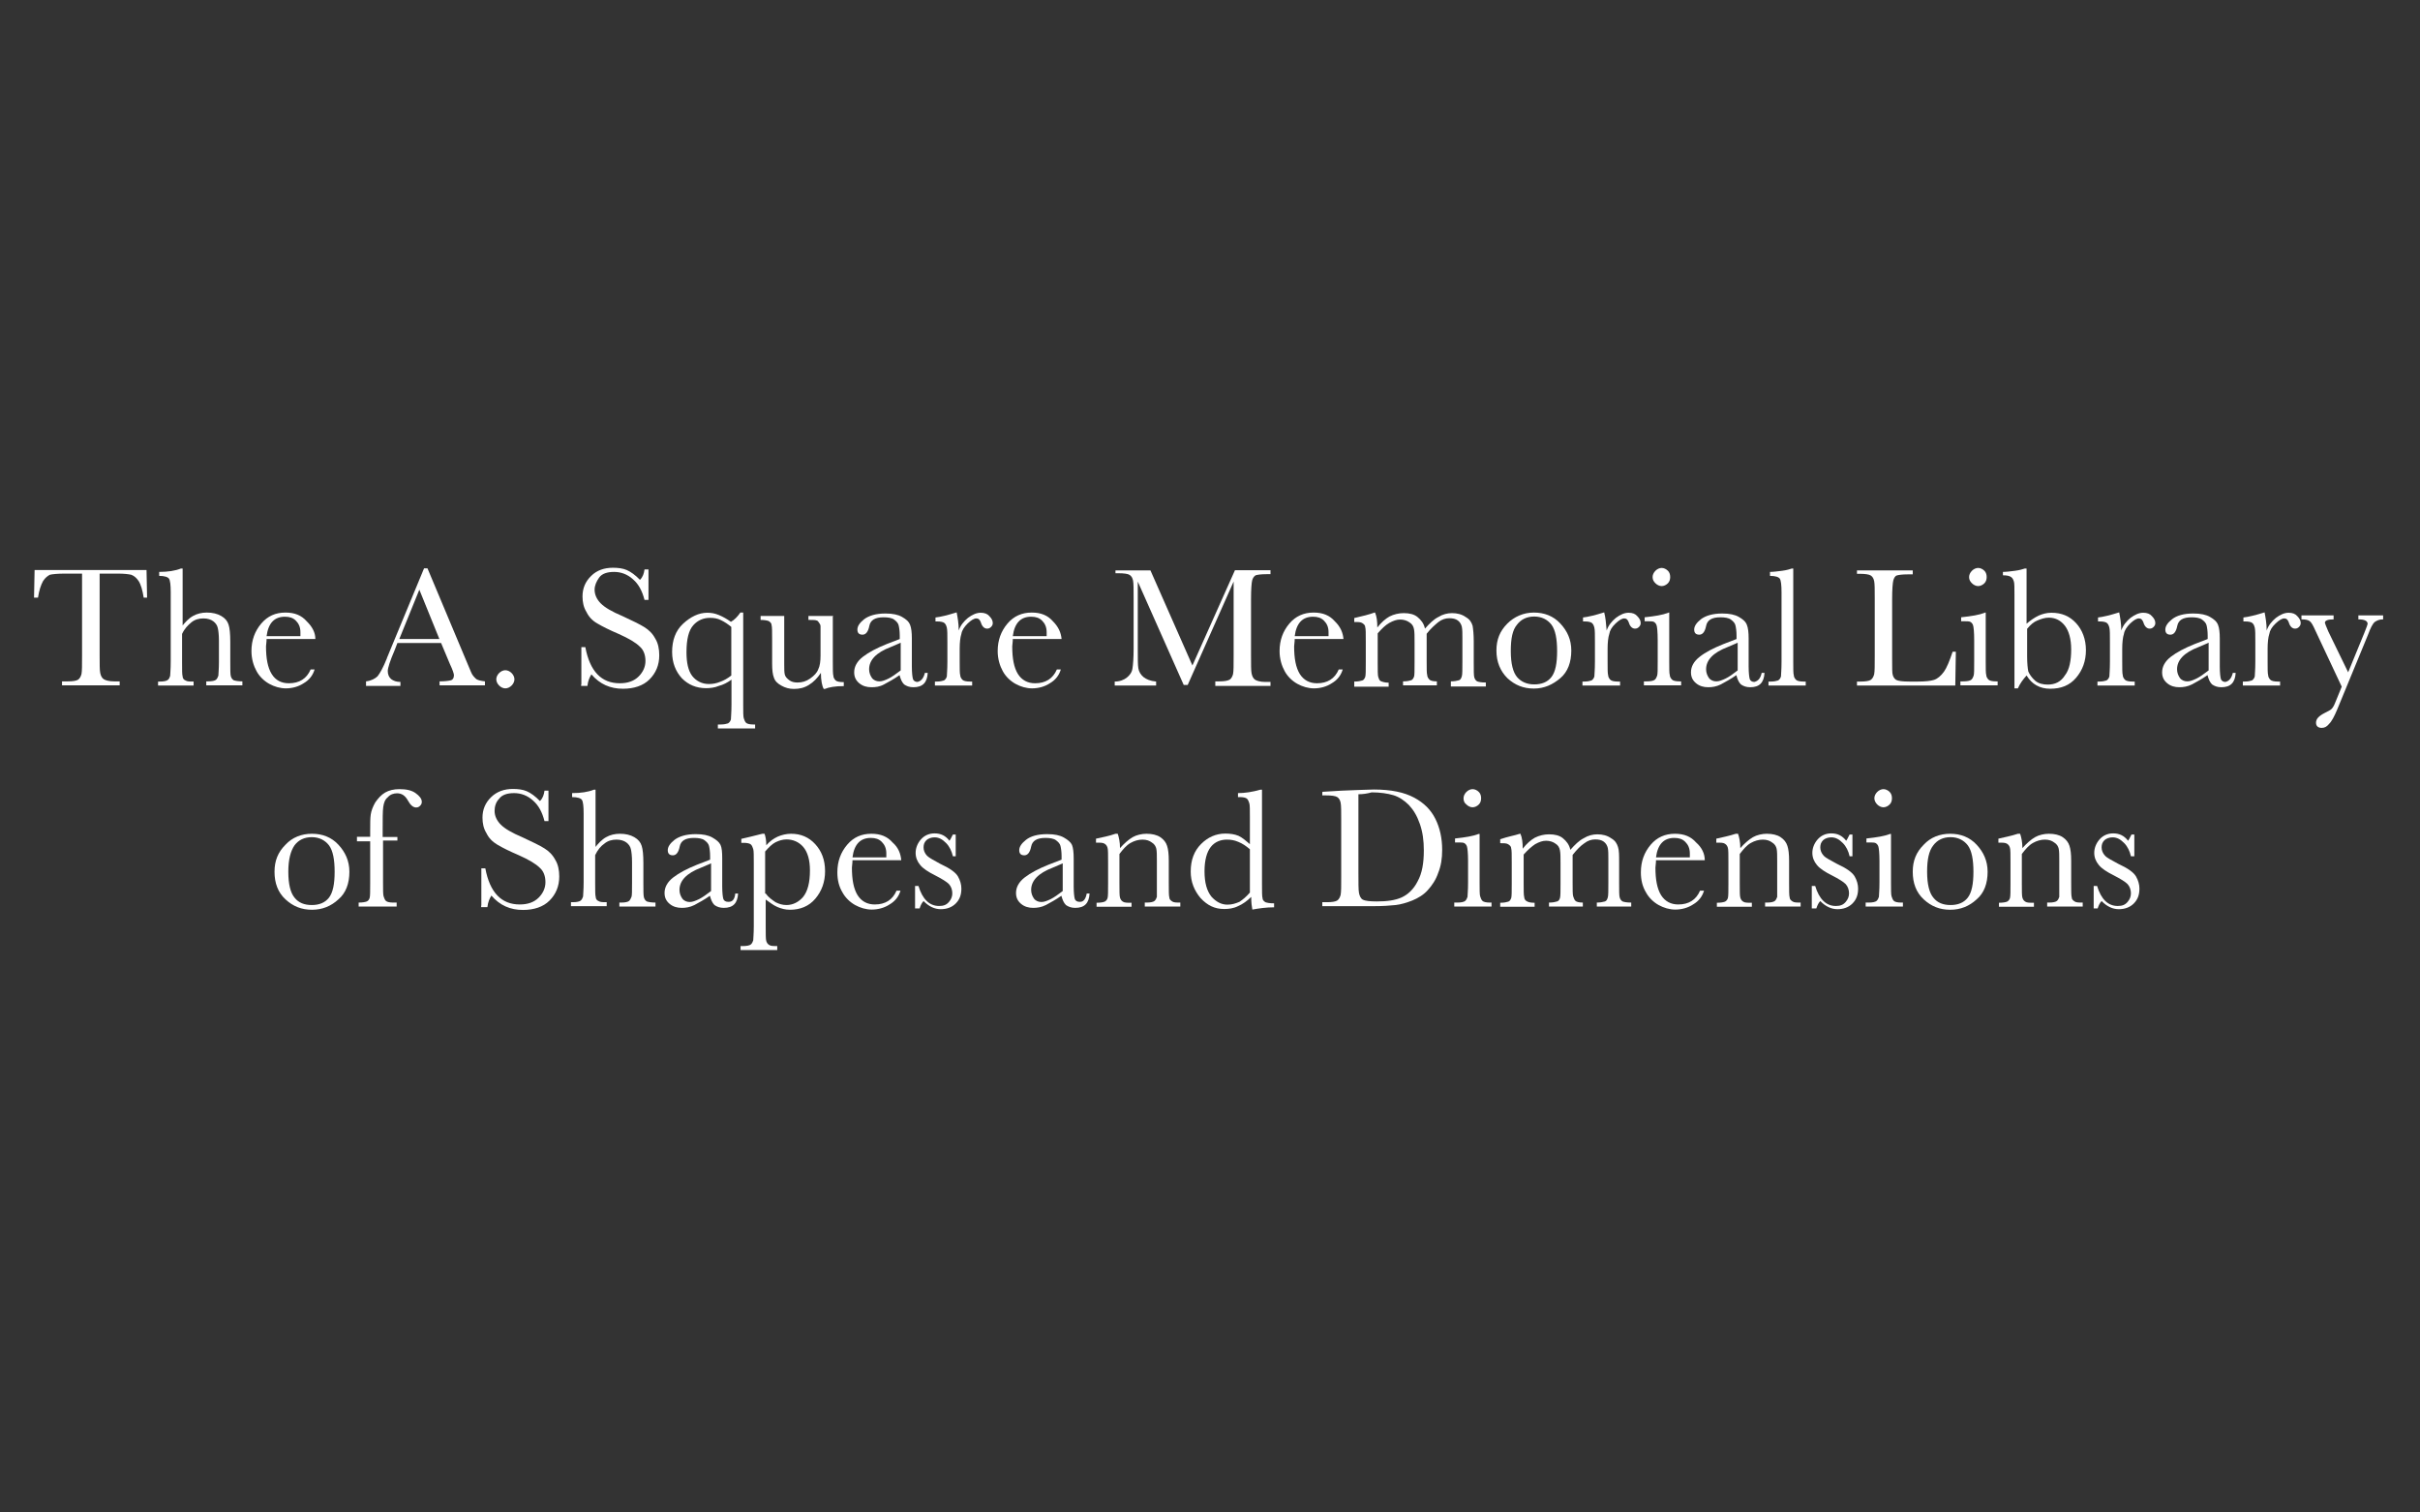 <?xml version="1.0" encoding="utf-8"?>
<!-- Generator: Adobe Illustrator 18.1.1, SVG Export Plug-In . SVG Version: 6.00 Build 0)  -->
<!DOCTYPE svg PUBLIC "-//W3C//DTD SVG 1.1//EN" "http://www.w3.org/Graphics/SVG/1.1/DTD/svg11.dtd">
<svg version="1.1" id="Layer_1" xmlns="http://www.w3.org/2000/svg" xmlns:xlink="http://www.w3.org/1999/xlink" x="0px" y="0px"
	 viewBox="0 0 1280 800" enable-background="new 0 0 1280 800" xml:space="preserve">
<rect x="0" y="0" width="1280" height="800" fill="#333333" stroke="none"/>
<g id="Epilogue" display="none">
</g>
<g id="Layer_2" display="none">
</g>
<g id="Layer_3" display="none">
</g>
<g id="Layer_4" display="none">
</g>
<g id="Layer_5" display="none">
</g>
<g id="Layer_6" display="none">
</g>
<g id="Layer_7" display="none">
	<g display="inline">
		<path fill="#666666" d="M593.4,814.1L546,793.4l278-631.3l-17.3,4.9l-14-49.8l24.9-7c11.8-3.3,22.8-6.7,33.7-9.7l93.6-212.7
			l12.8-3c86-19.7,164.1,7.6,178,62c10.6,41.3-9.7,119.4-246.4,196L593.4,814.1z M981.3-67.3L917.2,78.3
			c145.8-54.1,172-102.4,168-118.5c-2.4-9.4-14.9-18.5-33.1-24C1032.1-70.6,1006.6-71.5,981.3-67.3z"/>
	</g>
	<g display="inline">
		<path fill="#666666" d="M404.4,497.8c-20.4,0-40.1-2.7-58-9.7c-35.2-13.1-59.5-39.2-72.9-77.2c-10.3-29.8-7.6-58.9,7.9-87.2
			c17.9-32.8,53.8-63.8,106.6-91.8c-3.9-1.8-7.6-3.6-10.6-5.8c-30.4-20.4-39.2-55.3-24.9-95.7c13.7-38.3,48.3-81.7,92.7-116.4
			c47.7-37.1,97.2-56.5,135.8-52.6c15.8,1.5,38.9,7.6,56.8,28.9c6.1-14.6,13.1-30.4,19.4-45.6l10-23.7l47.7,20.1l-10,23.7
			c0,0.3-10.6,25.5-21.3,50.4c-6.4,14.6-11.2,26.4-15.2,34.6c-2.4,5.2-4.3,9.1-5.5,12.2c-10,20.4-24.6,19.7-32.2,17.6
			c-10.6-3-18.2-11.8-19.1-22.8c-6.7-41.3-27.3-43.1-35.2-44.1c-52.6-4.9-152.5,72-175,134.9c-9.4,25.8,0.6,32.8,4.9,35.5
			c13.1,8.8,57.7,8.2,115.5-5.5c29.2-9.1,49.5-14,50.7-14.3l14,49.5c-1.2,0.3-20.7,6.7-48,13.4c-72.6,22.8-181.4,66.8-211.8,122.1
			c-8.5,15.2-9.7,29.8-4.3,45.6c7.9,23.1,21.9,38,42.2,45.9c63.5,24,174.7-25.5,212.1-46.5l22.5-12.8l25.2,45l-22.5,12.8
			C596.7,441.3,495.2,497.8,404.4,497.8z"/>
	</g>
</g>
<g id="Layer_8" display="none">
</g>
<g id="Layer_9">
	<g>
		<path fill="#FFFFFF" d="M20.1,316.1h-2.1l0.3-14.6h59.2l0.3,14.6H76c-0.6-3.9-1.5-7-2.7-8.8c-1.2-1.8-2.4-2.7-3.9-3.3
			c-1.5-0.3-3.6-0.6-7-0.6h-9.7v43.1c0,4.9,0,7.9,0.3,9.4c0.3,1.5,0.9,2.7,1.8,3.3c0.9,0.6,2.7,1.2,5.5,1.2h3v2.1H32.8v-2.1h3
			c2.7,0,4.6-0.3,5.5-0.9s1.5-1.8,1.8-3c0.3-1.5,0.3-4.6,0.3-9.7v-43.4h-9.1c-3.9,0-6.7,0.3-7.9,0.6c-1.2,0.6-2.4,1.5-3.6,3.3
			C21.6,309.5,20.7,312.2,20.1,316.1z"/>
		<path fill="#FFFFFF" d="M96,331.6c1.8-2.4,3.9-4.6,6.1-5.8c2.1-1.2,4.6-1.8,7.3-1.8c3,0,5.5,0.6,7.6,1.8c2.1,1.2,3.3,2.7,3.9,4.6
			c0.6,1.8,0.9,4.9,0.9,9.1v10.3c0,4.3,0,7,0.3,7.9s0.6,1.5,1.5,2.1c0.9,0.3,2.4,0.6,4.6,0.6v2.1h-19.1v-2.1h0.9
			c2.1,0,3.6-0.3,4.3-0.9s0.9-1.5,1.2-2.1c0-0.9,0.3-3.3,0.3-7.3v-11.2c0-3-0.3-5.5-0.6-6.7c-0.3-1.5-1.2-2.7-2.4-3.6
			c-1.2-0.9-3-1.5-5.2-1.5c-2.4,0-4.6,0.6-6.4,2.1s-3.6,3.3-4.9,6.1v14.9c0,4.3,0,6.7,0.3,7.6c0,0.9,0.6,1.8,1.5,2.1
			c0.9,0.6,2.1,0.6,4.3,0.6v2.1H83.6v-2.1h0.9c2.1,0,3.6-0.3,4.3-0.9s0.9-1.2,1.2-2.1c0-0.9,0.3-3.3,0.3-7.6v-36.8
			c0-3.6-0.3-6.1-0.9-7s-2.4-1.5-5.2-1.5v-2.1c4.6,0,8.5-0.6,11.5-1.8h0.9v31H96z"/>
		<path fill="#FFFFFF" d="M166.8,338H141c0,1.8-0.3,3-0.3,3.9c0,6.4,0.9,11.2,3,14.6s5.2,4.9,9.1,4.9c5.5,0,9.4-2.4,11.5-7.3h2.1
			c-0.9,3-2.7,5.5-5.8,7.3c-2.7,1.8-6.1,2.7-9.4,2.7c-3,0-6.1-0.9-8.8-2.4c-2.7-1.5-5.2-3.9-6.7-6.7c-1.5-2.7-2.7-6.4-2.7-10.6
			c0-5.8,1.8-10.6,5.2-14.6s7.6-5.8,12.8-5.8c4.9,0,8.5,1.5,11.2,4.6C165.3,331.6,166.8,334.7,166.8,338z M158.9,336.2
			c0-0.6,0-1.2,0-1.8c0-2.7-0.9-4.6-2.4-6.1s-3.3-2.1-5.8-2.1c-5.5,0-8.8,3.3-9.7,10.3h17.9V336.2z"/>
		<path fill="#FFFFFF" d="M233.3,340.1h-23.1l-1.5,3.9c-2.4,5.5-3.6,9.4-3.6,10.9c0,1.8,0.6,3.3,1.8,4.3c1.2,0.9,2.7,1.5,4.9,1.5
			v2.1h-18.2v-2.4c2.7-0.3,4.9-1.5,6.1-2.7c1.2-1.5,3-4.6,4.9-9.4c0-0.3,0.9-2.1,2.1-5.2l17.6-42.5h1.8l20.4,48.6l2.7,6.4
			c0.6,1.5,1.5,2.4,2.4,3.3s2.7,1.2,4.9,1.5v2.1h-24v-2.1c3,0,4.9-0.3,6.1-0.6c0.9-0.3,1.5-1.2,1.5-2.7c0-0.6-0.6-2.7-2.1-5.8
			L233.3,340.1z M232.4,338l-10.6-26.1L211.2,338H232.4z"/>
		<path fill="#FFFFFF" d="M262.5,359.3c0-1.2,0.6-2.4,1.5-3.3c0.9-0.9,2.1-1.5,3.3-1.5c1.2,0,2.4,0.6,3.3,1.5
			c0.9,0.9,1.5,2.1,1.5,3.3c0,1.2-0.6,2.4-1.5,3.3c-0.9,0.9-2.1,1.5-3.3,1.5c-1.2,0-2.4-0.6-3.3-1.5
			C263.1,361.7,262.5,360.5,262.5,359.3z"/>
		<path fill="#FFFFFF" d="M307.5,362v-19.7h2.1c2.4,12.8,8.5,19.1,18.2,19.1c4.3,0,7.6-1.2,10-3.6s3.6-5.2,3.6-8.2s-0.9-5.8-3-7.6
			c-2.1-2.1-5.8-4.3-11.2-6.7c-4.9-2.1-8.5-3.9-11.2-5.5c-2.7-1.5-4.6-3.6-5.8-6.1c-1.5-2.4-2.1-5.2-2.1-8.2c0-4.3,1.5-7.9,4.6-10.9
			c3-3,7-4.3,11.5-4.3c2.7,0,5.2,0.3,7.3,1.2s4.6,2.7,7,5.2c1.5-1.5,2.1-3.3,2.4-5.5h2.1v16.1h-2.1c-1.2-4.6-3-8.2-6.1-10.9
			c-3-2.7-6.4-3.9-10-3.9c-3.6,0-6.4,0.9-7.9,3c-1.5,2.1-2.4,4.3-2.4,6.4c0,2.7,1.2,5.2,3.3,7.3c2.1,2.1,5.8,4.3,11.5,6.7
			c5.2,2.4,9.1,4.3,11.5,5.8c2.4,1.5,4.3,3.3,5.8,6.1c1.5,2.4,2.1,5.5,2.1,8.8c0,5.2-1.8,9.4-5.2,12.8c-3.3,3.3-8.2,4.9-14,4.9
			c-6.7,0-12.2-2.4-16.7-7.6c-0.9,1.5-1.8,3.3-2.1,6.1h-3.3V362z"/>
		<path fill="#FFFFFF" d="M391.6,324h1.5v48.6c0,3.9,0,6.4,0.3,7.3c0.3,0.9,0.6,1.8,1.2,2.4c0.6,0.6,2.1,0.9,3.9,0.9h0.9v2.1h-19.7
			v-2.1h1.5c1.8,0,3-0.3,3.9-0.6c0.9-0.6,1.2-1.2,1.5-2.1c0-0.9,0.3-3.6,0.3-7.9v-13.1c-2.1,1.5-4.3,2.7-6.7,3.3
			c-2.1,0.9-4.6,1.2-6.7,1.2c-5.2,0-9.4-1.8-12.8-5.2c-3.3-3.6-5.2-8.2-5.2-14c0-6.1,1.8-11.2,5.8-14.9c3.9-3.6,8.2-5.8,12.8-5.8
			c2.1,0,3.9,0.3,6.1,1.2s4.3,2.1,6.4,3.6C388.3,328,390.1,326.2,391.6,324z M386.8,331.6c-1.8-1.5-3.6-2.7-5.5-3.6
			c-1.8-0.9-3.6-1.2-5.8-1.2c-3.3,0-6.4,1.2-8.8,3.9c-2.4,2.7-3.6,7.3-3.6,14.3c0,5.5,0.9,9.7,3,12.5c2.1,2.7,5.2,4.3,8.8,4.3
			c2.1,0,3.9-0.3,6.1-1.2c1.8-0.6,3.9-1.8,5.8-3.3V331.6z"/>
		<path fill="#FFFFFF" d="M440.5,325.6v24.3c0,3.9,0,6.7,0.3,7.6c0,0.9,0.6,1.8,1.2,2.4c0.6,0.6,2.1,0.9,4.3,0.9v2.1
			c-4.6,0-7.9,0.6-10,1.5h-0.6c-0.9-1.5-1.5-4.6-1.5-8.5c-1.8,2.7-3.9,4.9-6.4,6.4c-2.4,1.5-4.9,2.1-7.9,2.1c-2.4,0-4.6-0.6-6.7-1.8
			c-2.1-1.2-3.3-2.4-3.9-4.3c-0.6-1.5-0.9-3.9-0.9-7.3v-12.5c0-4.3,0-7-0.3-7.9c0-0.9-0.6-1.5-1.5-2.1c-0.9-0.3-2.1-0.6-4.3-0.6
			v-2.1h12.5v25.5c0,2.4,0,4.3,0.3,5.5c0.3,1.2,1.2,2.1,2.4,3c1.2,0.9,2.7,1.2,4.3,1.2c2.4,0,4.6-0.6,6.7-2.1c2.1-1.5,3.6-3,4.3-4.9
			c0.9-1.8,1.2-4.3,1.2-7.3v-8.2c0-3.9,0-6.4,0-7.3s-0.6-1.5-1.2-2.4s-2.1-0.9-4.3-0.9h-0.9v-2.1h13.1V325.6z"/>
		<path fill="#FFFFFF" d="M489.2,355.9h1.5c-0.3,5.2-2.7,7.6-7.6,7.6c-2.1,0-3.6-0.6-4.9-1.5c-1.2-1.2-1.8-2.7-2.4-4.9
			c-3,2.1-5.8,3.6-8.2,4.9s-4.6,1.5-6.7,1.5c-2.4,0-4.6-0.6-6.4-2.1c-1.8-1.5-2.7-3.3-2.7-5.8c0-3,1.5-5.8,4.6-8.2s7.3-4.6,12.5-6.7
			l7-2.7v-1.8c0-2.4-0.3-4.3-0.6-5.5c-0.3-1.2-1.2-2.1-2.4-3c-1.2-0.9-3.3-1.2-5.5-1.2c-4.6,0-7,1.5-7.6,4.6c-0.6,3-1.8,4.6-3.6,4.6
			c-1.8,0-2.7-0.9-2.7-2.7s1.2-3.6,3.6-5.5c2.4-1.8,6.1-3,11.2-3c3.9,0,6.7,0.6,8.8,1.8c2.1,1.2,3.6,2.4,4.3,4.3
			c0.6,1.5,0.9,3.9,0.9,7v14.9c0,3.3,0.3,5.8,0.6,6.7c0.3,0.9,1.2,1.5,2.4,1.5C487.3,360.2,488.5,358.7,489.2,355.9z M476.1,340.1
			l-4.9,2.1c-7.9,3-11.5,7-11.5,11.8c0,1.8,0.6,3.3,1.5,4.6c0.9,1.2,2.4,1.8,3.9,1.8c1.5,0,3-0.6,4.9-1.5c1.8-0.9,3.9-2.4,6.4-4.3
			v-14.6H476.1z"/>
		<path fill="#FFFFFF" d="M507.1,333.5c0.9-2.7,2.7-4.9,4.9-6.7c2.4-1.8,4.6-2.7,6.7-2.7c2.1,0,3.6,0.6,4.6,1.8
			c1.2,1.2,1.8,2.4,1.8,3.6c0,0.9-0.3,1.5-0.9,2.1c-0.6,0.6-1.2,0.9-2.1,0.9c-1.5,0-2.7-1.2-3.3-3.3c-0.6-1.5-1.2-2.1-2.4-2.1
			c-1.2,0-2.7,0.9-4.6,2.7c-1.8,1.8-3,3.6-3.3,5.5c-0.6,1.8-0.9,4.6-0.9,7.9v6.7c0,3.9,0,6.4,0.3,7.3c0,0.9,0.6,1.8,1.2,2.4
			s2.1,0.9,3.9,0.9h1.2v2.1h-19.7v-2.1h0.9c1.8,0,3-0.3,3.9-0.6c0.9-0.6,1.2-1.2,1.5-2.1c0-0.9,0.3-3.3,0.3-7.9v-10.3
			c0-3.9,0-6.4-0.3-7.6c-0.3-1.2-0.6-1.8-1.2-2.4s-2.1-0.9-3.9-0.9h-0.9v-2.1c2.7-0.3,6.4-1.2,11.2-2.7
			C506.5,326.5,507.1,329.8,507.1,333.5z"/>
		<path fill="#FFFFFF" d="M561.5,338h-25.8c0,1.8-0.3,3-0.3,3.9c0,6.4,0.9,11.2,3,14.6c2.1,3.3,5.2,4.9,9.1,4.9
			c5.5,0,9.4-2.4,11.5-7.3h2.1c-0.9,3-2.7,5.5-5.8,7.3c-2.7,1.8-6.1,2.7-9.4,2.7c-3,0-6.1-0.9-8.8-2.4c-2.7-1.5-5.2-3.9-6.7-6.7
			c-1.5-2.7-2.7-6.4-2.7-10.6c0-5.8,1.8-10.6,5.2-14.6c3.3-3.9,7.6-5.8,12.8-5.8c4.9,0,8.5,1.5,11.2,4.6
			C559.9,331.6,561.2,334.7,561.5,338z M553.6,336.2c0-0.6,0-1.2,0-1.8c0-2.7-0.9-4.6-2.4-6.1s-3.3-2.1-5.8-2.1
			c-5.5,0-8.8,3.3-9.7,10.3h17.9V336.2z"/>
		<path fill="#FFFFFF" d="M630.7,352l22.5-50.4h18.8v2.1h-2.1c-3,0-4.9,0.3-5.8,0.6c-0.9,0.6-1.5,1.5-1.8,2.7
			c-0.3,1.2-0.6,4.6-0.6,9.7v30.1c0,4.9,0,7.9,0.3,9.4s0.9,2.7,1.8,3.3c0.9,0.6,2.7,1.2,5.5,1.2h2.7v2.1h-29.2v-2.4h2.1
			c2.7,0,4.3-0.3,5.5-0.9c0.9-0.6,1.5-1.8,1.8-3c0.3-1.5,0.3-4.6,0.3-9.7v-39.2l-24.3,54.7h-2.1l-24.3-54.7v35.9c0,4.9,0,8.2,0.3,10
			c0.3,1.8,1.2,3.3,2.7,4.6c1.5,1.2,3.6,2.1,6.7,2.4v2.1h-21.9v-2.1c2.7,0,4.9-0.9,6.4-2.1c1.5-1.2,2.7-2.7,3-4.9
			c0.3-1.8,0.6-5.5,0.6-10.3v-26.7c0-4.9,0-7.9-0.3-9.4c-0.3-1.5-0.9-2.4-1.8-3c-0.9-0.6-3-0.9-6.1-0.9H590v-1.5h18.5L630.7,352z"/>
		<path fill="#FFFFFF" d="M710.6,338h-25.8c0,1.8-0.3,3-0.3,3.9c0,6.4,0.9,11.2,3,14.6c2.1,3.3,5.2,4.9,9.1,4.9
			c5.5,0,9.4-2.4,11.5-7.3h2.1c-0.9,3-2.7,5.5-5.8,7.3c-2.7,1.8-6.1,2.7-9.4,2.7c-3,0-6.1-0.9-8.8-2.4c-2.7-1.5-5.2-3.9-6.7-6.7
			c-1.5-2.7-2.7-6.4-2.7-10.6c0-5.8,1.8-10.6,5.2-14.6c3.3-3.9,7.6-5.8,12.8-5.8c4.9,0,8.5,1.5,11.2,4.6
			C709.1,331.6,710.3,334.7,710.6,338z M702.7,336.2c0-0.6,0-1.2,0-1.8c0-2.7-0.9-4.6-2.4-6.1s-3.3-2.1-5.8-2.1
			c-5.5,0-8.8,3.3-9.7,10.3h17.9V336.2z"/>
		<path fill="#FFFFFF" d="M727,324h0.3c0.9,2.1,1.2,4.6,1.2,7.9c2.1-2.7,4.3-4.6,6.4-5.8c2.4-1.2,4.9-1.8,7.6-1.8
			c3,0,5.5,0.6,7.3,2.1c1.8,1.5,3.3,3.3,3.9,6.1c2.4-2.7,4.6-4.9,7-6.1c2.4-1.5,4.9-2.1,7.3-2.1c2.7,0,5.2,0.6,7.3,2.1
			c2.1,1.2,3,2.7,3.6,4.6c0.3,1.8,0.6,4.6,0.6,8.2v11.2c0,4.3,0,7,0.3,7.9c0.3,0.9,0.6,1.5,1.5,2.1c0.9,0.3,2.1,0.6,4.6,0.6v2.1
			h-18.5v-2.7c1.8,0,3.3-0.3,4.3-0.6c0.9-0.3,1.2-1.2,1.5-2.1s0.3-3.6,0.3-7.9v-12.5c0-2.4,0-4.3-0.3-5.8c-0.3-1.2-0.9-2.4-2.1-3.3
			c-1.2-0.9-2.7-1.2-4.6-1.2s-3.9,0.6-5.8,2.1c-1.8,1.5-3.9,3.3-6.1,6.1v14.6c0,3.9,0,6.4,0.3,7.3c0,0.9,0.6,1.8,1.2,2.4
			c0.6,0.6,2.1,0.9,3.9,0.9v2.1h-17.9v-2.1c2.1,0,3.3-0.3,4.3-0.6c0.9-0.3,1.2-1.2,1.5-1.8c0.3-0.6,0.3-3.6,0.3-7.9v-10.3
			c0-3.3,0-5.5-0.3-7s-0.9-2.7-2.4-3.6c-1.2-0.9-3-1.5-4.9-1.5s-3.6,0.6-5.8,1.8c-2.1,1.2-3.9,3-6.1,5.5v15.5c0,3.9,0,6.7,0.3,7.6
			s0.6,1.8,1.2,2.1c0.6,0.3,2.1,0.9,4.3,0.9v2.1h-18.2v-2.7c2.1,0,3.3-0.3,4.3-0.6c0.9-0.3,1.2-1.2,1.5-1.8c0.3-0.9,0.3-3.6,0.3-7.9
			v-10.9c0-4.3,0-6.7-0.3-7.6c0-0.9-0.6-1.5-1.5-2.1c-0.9-0.6-2.1-0.6-4.3-0.6v-2.1C720.7,325.9,724.3,325,727,324z"/>
		<path fill="#FFFFFF" d="M791.5,344.1c0-5.8,1.8-10.3,5.8-14.3c3.6-3.6,8.5-5.8,14-5.8c5.5,0,10.3,1.8,14,5.8s5.8,8.5,5.8,14.3
			c0,6.1-1.8,11.2-5.8,14.6s-8.5,5.5-14,5.5c-5.5,0-10-1.8-14-5.5C793.6,355,791.5,350.2,791.5,344.1z M799.1,344.4
			c0,6.7,1.2,11.2,3.3,13.7s5.2,3.9,9.1,3.9s7-1.2,9.1-3.9c2.1-2.7,3-7.3,3-13.7s-0.9-11.2-3-14c-2.1-2.7-5.2-4.3-9.1-4.3
			s-7,1.5-9.1,4.3C800,333.2,799.1,337.7,799.1,344.4z"/>
		<path fill="#FFFFFF" d="M849.8,333.5c0.9-2.7,2.7-4.9,4.9-6.7c2.4-1.8,4.6-2.7,6.7-2.7c2.1,0,3.6,0.6,4.6,1.8
			c1.2,1.2,1.8,2.4,1.8,3.6c0,0.9-0.3,1.5-0.9,2.1c-0.6,0.6-1.2,0.9-2.1,0.9c-1.5,0-2.7-1.2-3.3-3.3c-0.6-1.5-1.2-2.1-2.4-2.1
			s-2.7,0.9-4.6,2.7s-3,3.6-3.3,5.5c-0.6,1.8-0.9,4.6-0.9,7.9v6.7c0,3.9,0,6.4,0.3,7.3c0,0.9,0.6,1.8,1.2,2.4
			c0.6,0.6,2.1,0.9,3.9,0.9h1.2v2.1H837v-2.1h0.9c1.8,0,3-0.3,3.9-0.6c0.9-0.6,1.2-1.2,1.5-2.1c0-0.9,0.3-3.3,0.3-7.9v-10.3
			c0-3.9,0-6.4-0.3-7.6c-0.3-1.2-0.6-1.8-1.2-2.4c-0.6-0.6-2.1-0.9-3.9-0.9h-0.9v-2.1c2.7-0.3,6.4-1.2,11.2-2.7
			C849.2,326.5,849.5,329.8,849.8,333.5z"/>
		<path fill="#FFFFFF" d="M882.9,324v25.8c0,3.9,0,6.4,0.3,7.3c0,0.9,0.6,1.8,1.2,2.4c0.6,0.6,2.1,0.9,3.9,0.9h0.9v2.1h-19.7v-2.1
			h1.5c2.1,0,3.6-0.3,4.3-0.9c0.6-0.6,0.9-1.2,1.2-2.1s0.3-3.3,0.3-7.6v-11.2c0-4.3-0.3-7-0.6-7.9s-0.9-1.5-1.5-1.8
			s-1.8-0.3-3.6-0.3h-1.2v-2.1c5.5-0.6,9.4-1.2,12.5-2.4C882.3,324,882.9,324,882.9,324z M874.1,305.2c0-1.2,0.6-2.4,1.5-3.3
			c0.9-0.9,2.1-1.5,3.3-1.5s2.4,0.6,3.3,1.5c0.9,0.9,1.2,2.1,1.2,3.3c0,1.2-0.3,2.4-1.2,3.3c-0.9,0.9-2.1,1.5-3.3,1.5
			s-2.4-0.6-3.3-1.5S874.1,306.7,874.1,305.2z"/>
		<path fill="#FFFFFF" d="M931.8,355.9h1.5c-0.3,5.2-2.7,7.6-7.6,7.6c-2.1,0-3.6-0.6-4.9-1.5c-1.2-1.2-1.8-2.7-2.4-4.9
			c-3,2.1-5.8,3.6-8.2,4.9c-2.4,1.2-4.6,1.5-6.7,1.5c-2.4,0-4.6-0.6-6.4-2.1c-1.8-1.5-2.7-3.3-2.7-5.8c0-3,1.5-5.8,4.6-8.2
			c3-2.4,7.3-4.6,12.5-6.7l7-2.7v-1.8c0-2.4-0.3-4.3-0.6-5.5c-0.3-1.2-1.2-2.1-2.4-3c-1.2-0.9-3.3-1.2-5.5-1.2c-4.6,0-7,1.5-7.6,4.6
			c-0.6,3-1.8,4.6-3.6,4.6c-1.8,0-2.7-0.9-2.7-2.7s1.2-3.6,3.6-5.5c2.4-1.8,6.1-3,11.2-3c3.9,0,6.7,0.6,8.8,1.8
			c2.1,1.2,3.6,2.4,4.3,4.3c0.6,1.5,0.9,3.9,0.9,7v14.9c0,3.3,0.3,5.8,0.6,6.7s1.2,1.5,2.4,1.5C930,360.2,931.2,358.7,931.8,355.9z
			 M918.8,340.1l-4.9,2.1c-7.9,3-11.5,7-11.5,11.8c0,1.8,0.6,3.3,1.5,4.6c0.9,1.2,2.4,1.8,3.9,1.8s3-0.6,4.9-1.5s3.9-2.4,6.4-4.3
			v-14.6H918.8z"/>
		<path fill="#FFFFFF" d="M948.5,300.7v49.2c0,3.9,0,6.4,0.3,7.3c0,0.9,0.6,1.8,1.2,2.4c0.6,0.6,2.1,0.9,3.9,0.9h1.2v2.1h-19.7v-2.1
			h1.2c1.8,0,3-0.3,3.9-0.6c0.9-0.6,1.2-1.2,1.5-2.1c0-0.9,0.3-3.3,0.3-7.9v-36.5c0-3.9-0.3-6.4-0.9-7.3c-0.6-0.9-2.4-1.5-5.2-1.5
			v-2.1c1.8,0,3.9-0.3,6.4-0.6c2.4-0.3,4.3-0.9,5.2-1.2H948.5z"/>
		<path fill="#FFFFFF" d="M1034.5,344.7l-0.3,17.9h-52v-2.1h1.8c2.7,0,4.6-0.3,5.5-0.9s1.5-1.8,1.8-3c0.3-1.5,0.3-4.6,0.3-9.7v-30.1
			c0-4.9,0-7.9-0.3-9.4s-0.9-2.4-1.8-3c-0.9-0.6-3-0.9-6.1-0.9h-1.2v-1.8h29.5v2.1h-2.7c-3,0-4.9,0.3-5.8,0.6
			c-0.9,0.3-1.5,1.5-1.8,2.7c-0.3,1.2-0.6,4.6-0.6,9.7v31.9c0,4.6,0,7.3,0.3,8.2c0.3,1.2,0.9,2.1,1.8,2.7c1.2,0.6,3.3,0.9,7,0.9h4.6
			c3.6,0,6.7-0.3,8.5-0.9c1.8-0.6,3.6-2.1,5.2-4.3c1.5-2.1,3-5.8,4.6-10.6H1034.5z"/>
		<path fill="#FFFFFF" d="M1050.3,324v25.8c0,3.9,0,6.4,0.3,7.3c0,0.9,0.6,1.8,1.2,2.4c0.6,0.6,2.1,0.9,3.9,0.9h0.9v2.1h-19.7v-2.1
			h1.5c2.1,0,3.6-0.3,4.3-0.9c0.6-0.6,0.9-1.2,1.2-2.1s0.3-3.3,0.3-7.6v-11.2c0-4.3-0.3-7-0.6-7.9s-0.9-1.5-1.5-1.8
			s-1.8-0.3-3.6-0.3h-1.2v-2.1c5.5-0.6,9.4-1.2,12.5-2.4C1049.7,324,1050.3,324,1050.3,324z M1041.5,305.2c0-1.2,0.6-2.4,1.5-3.3
			c0.9-0.9,2.1-1.5,3.3-1.5c1.2,0,2.4,0.6,3.3,1.5c0.9,0.9,1.2,2.1,1.2,3.3c0,1.2-0.3,2.4-1.2,3.3c-0.9,0.9-2.1,1.5-3.3,1.5
			c-1.2,0-2.4-0.6-3.3-1.5S1041.5,306.7,1041.5,305.2z"/>
		<path fill="#FFFFFF" d="M1067.3,364.1h-1.8v-49.5c0-3.6,0-6.1-0.3-7s-0.6-1.8-1.5-2.4c-0.9-0.6-2.1-0.9-4.3-0.9v-1.8
			c1.8,0,3.9-0.3,6.4-0.6c2.4-0.3,4.3-0.9,5.2-1.2h0.9v29.2c2.1-1.8,4.3-3.3,6.4-4.3c2.1-0.9,4.3-1.5,6.7-1.5
			c5.5,0,9.7,1.8,13.1,5.5c3.3,3.6,5.2,8.5,5.2,14.3c0,5.8-1.8,10.6-5.2,14.6s-7.9,5.8-13.7,5.8c-2.7,0-5.2-0.6-7.3-1.8
			c-2.1-1.2-3.6-2.7-5.2-5.2C1070.1,359.3,1068.5,361.4,1067.3,364.1z M1072.2,332.6v14.6c0,3.6,0.3,6.4,0.6,7.9
			c0.6,1.5,1.8,3.3,3.6,4.9s4.3,2.1,6.7,2.1c3.9,0,7-1.5,9.1-4.9c2.4-3,3.3-7.9,3.3-13.7c0-5.5-1.2-9.7-3.3-12.5
			c-2.1-2.7-4.9-4.3-8.5-4.3c-2.1,0-3.9,0.6-6.1,1.5C1075.8,328.9,1074,330.4,1072.2,332.6z"/>
		<path fill="#FFFFFF" d="M1122,333.5c0.9-2.7,2.7-4.9,4.9-6.7c2.4-1.8,4.6-2.7,6.7-2.7s3.6,0.6,4.6,1.8c1.2,1.2,1.8,2.4,1.8,3.6
			c0,0.9-0.3,1.5-0.9,2.1c-0.6,0.6-1.2,0.9-2.1,0.9c-1.5,0-2.7-1.2-3.3-3.3c-0.6-1.5-1.2-2.1-2.4-2.1c-1.2,0-2.7,0.9-4.6,2.7
			c-1.8,1.8-3,3.6-3.3,5.5c-0.6,1.8-0.9,4.6-0.9,7.9v6.7c0,3.9,0,6.4,0.3,7.3c0,0.9,0.6,1.8,1.2,2.4c0.6,0.6,2.1,0.9,3.9,0.9h1.2
			v2.1h-19.7v-2.1h0.9c1.8,0,3-0.3,3.9-0.6c0.9-0.6,1.2-1.2,1.5-2.1c0-0.9,0.3-3.3,0.3-7.9v-10.3c0-3.9,0-6.4-0.3-7.6
			c-0.3-1.2-0.6-1.8-1.2-2.4s-2.1-0.9-3.9-0.9h-0.9v-2.1c2.7-0.3,6.4-1.2,11.2-2.7C1121.4,326.5,1122,329.8,1122,333.5z"/>
		<path fill="#FFFFFF" d="M1181,355.9h1.5c-0.3,5.2-2.7,7.6-7.6,7.6c-2.1,0-3.6-0.6-4.9-1.5c-1.2-1.2-1.8-2.7-2.4-4.9
			c-3,2.1-5.8,3.6-8.2,4.9c-2.4,1.2-4.6,1.5-6.7,1.5c-2.4,0-4.6-0.6-6.4-2.1c-1.8-1.5-2.7-3.3-2.7-5.8c0-3,1.5-5.8,4.6-8.2
			s7.3-4.6,12.5-6.7l7-2.7v-1.8c0-2.4-0.3-4.3-0.6-5.5c-0.3-1.2-1.2-2.1-2.4-3c-1.2-0.9-3.3-1.2-5.5-1.2c-4.6,0-7,1.5-7.6,4.6
			c-0.6,3-1.8,4.6-3.6,4.6s-2.7-0.9-2.7-2.7s1.2-3.6,3.6-5.5s6.1-3,11.2-3c3.9,0,6.7,0.6,8.8,1.8c2.1,1.2,3.6,2.4,4.3,4.3
			c0.6,1.5,0.9,3.9,0.9,7v14.9c0,3.3,0.3,5.8,0.6,6.7s1.2,1.5,2.4,1.5C1179.1,360.2,1180.3,358.7,1181,355.9z M1167.9,340.1
			l-4.9,2.1c-7.9,3-11.5,7-11.5,11.8c0,1.8,0.6,3.3,1.5,4.6c0.9,1.2,2.4,1.8,3.9,1.8c1.5,0,3-0.6,4.9-1.5c1.8-0.9,3.9-2.4,6.4-4.3
			v-14.6H1167.9z"/>
		<path fill="#FFFFFF" d="M1198.9,333.5c0.9-2.7,2.7-4.9,4.9-6.7c2.4-1.8,4.6-2.7,6.7-2.7c2.1,0,3.6,0.6,4.6,1.8
			c1.2,1.2,1.8,2.4,1.8,3.6c0,0.9-0.3,1.5-0.9,2.1c-0.6,0.6-1.2,0.9-2.1,0.9c-1.5,0-2.7-1.2-3.3-3.3c-0.6-1.5-1.2-2.1-2.4-2.1
			c-1.2,0-2.7,0.9-4.6,2.7s-3,3.6-3.3,5.5c-0.6,1.8-0.9,4.6-0.9,7.9v6.7c0,3.9,0,6.4,0.3,7.3c0,0.9,0.6,1.8,1.2,2.4
			c0.6,0.6,2.1,0.9,3.9,0.9h1.2v2.1h-19.7v-2.1h0.9c1.8,0,3-0.3,3.9-0.6c0.9-0.6,1.2-1.2,1.5-2.1c0-0.9,0.3-3.3,0.3-7.9v-10.3
			c0-3.9,0-6.4-0.3-7.6c-0.3-1.2-0.6-1.8-1.2-2.4c-0.6-0.6-2.1-0.9-3.9-0.9h-0.9v-2.1c2.7-0.3,6.4-1.2,11.2-2.7
			C1198.3,326.5,1198.9,329.8,1198.9,333.5z"/>
		<path fill="#FFFFFF" d="M1242,355.6l8.5-20.7c1.2-3,1.8-4.6,1.8-4.9c0-1.5-1.5-2.4-4.9-2.4v-2.1h13.1v2.1c-2.1,0-3.3,0.6-4.6,1.5
			c-0.9,0.9-2.1,3-3.3,6.4l-16.4,39.8c-1.5,3.6-3,6.4-4.3,7.6c-1.2,1.5-2.4,2.1-3.9,2.1c-1.8,0-3-0.9-3-2.7c0-2.1,1.5-3.6,4.6-5.2
			c1.8-0.9,3-1.5,3.6-2.1c0.6-0.6,1.2-1.5,1.8-3l3.6-8.8l-14-29.8c-1.2-2.7-2.1-4.3-3-4.9c-0.9-0.6-2.1-0.9-4.3-0.9v-2.1h17v2.1
			c-3,0-4.6,0.6-4.6,1.8c0,0.3,0.6,1.8,1.8,4.6L1242,355.6z"/>
		<path fill="#FFFFFF" d="M145.2,461.1c0-5.8,1.8-10.3,5.8-14.3c3.6-3.9,8.5-5.8,14-5.8s10.3,1.8,14,5.8c3.6,3.9,5.8,8.5,5.8,14.3
			c0,6.1-1.8,11.2-5.8,14.6c-3.9,3.6-8.5,5.5-14,5.5s-10-1.8-14-5.5S145.2,467.1,145.2,461.1z M152.5,461.1c0,6.7,1.2,11.2,3.3,13.7
			c2.1,2.7,5.2,3.9,9.1,3.9s7-1.2,9.1-3.9s3-7.3,3-13.7s-0.9-11.2-3-14c-2.1-2.7-5.2-4.3-9.1-4.3s-7,1.5-9.1,4.3
			C153.7,450.1,152.5,454.7,152.5,461.1z"/>
		<path fill="#FFFFFF" d="M210.2,442.5v2.1h-7.6v22.2c0,3.9,0,6.4,0.3,7.3s0.6,1.8,1.2,2.4c0.6,0.6,2.1,0.9,3.9,0.9h1.8v2.1h-20.1
			v-2.1c2.1,0,3.6-0.3,4.3-0.6s1.2-0.9,1.5-1.8c0.3-0.9,0.3-3.6,0.3-7.9V445h-7v-2.4h7v-3.3c0-3.6,0-6.7,0.3-8.5
			c0.3-2.1,1.2-4.3,2.4-6.4c1.5-2.1,3-3.9,5.2-5.2c2.1-1.2,4.6-1.8,7.6-1.8c3.6,0,6.4,0.6,8.5,2.1c2.1,1.5,3.3,3,3.3,4.6
			c0,0.9-0.3,1.5-0.9,2.1c-0.6,0.6-1.2,0.9-2.1,0.9c-1.5,0-3-1.2-4.3-3.6c-1.5-2.7-3.3-3.9-5.8-3.9c-1.8,0-3.6,0.6-4.9,2.1
			c-1.5,1.2-2.1,3-2.4,5.2c-0.3,2.1-0.3,6.4-0.3,13.1v2.7H210.2z"/>
		<path fill="#FFFFFF" d="M254.6,479v-19.7h2.1c2.4,12.8,8.5,19.1,18.2,19.1c4.3,0,7.6-1.2,10-3.6s3.6-5.2,3.6-8.2s-0.9-5.8-3-7.6
			c-2.1-2.1-5.8-4.3-11.2-6.7c-4.9-2.1-8.5-3.9-11.2-5.5s-4.6-3.6-5.8-6.1c-1.5-2.4-2.1-5.2-2.1-8.2c0-4.3,1.5-7.9,4.6-10.9
			s7-4.3,11.5-4.3c2.7,0,5.2,0.3,7.3,1.2s4.6,2.7,7,5.2c1.5-1.5,2.1-3.3,2.4-5.5h2.1v16.1H288c-1.2-4.6-3-8.2-6.1-10.9
			c-3-2.7-6.4-3.9-10-3.9c-3.6,0-6.4,0.9-7.9,3c-1.8,1.8-2.4,4.3-2.4,6.4c0,2.7,1.2,5.2,3.3,7.3c2.1,2.1,5.8,4.3,11.5,6.7
			c5.2,2.4,9.1,4.3,11.5,5.8s4.3,3.3,5.8,6.1c1.5,2.4,2.1,5.5,2.1,8.8c0,5.2-1.8,9.4-5.2,12.8c-3.3,3.3-8.2,4.9-14,4.9
			c-6.7,0-12.2-2.4-16.7-7.6c-0.9,1.5-1.8,3.3-2.1,6.1h-3.3V479z"/>
		<path fill="#FFFFFF" d="M314.5,448.6c1.8-2.4,3.9-4.6,6.1-5.8c2.1-1.2,4.6-1.8,7.3-1.8c3,0,5.5,0.6,7.6,1.8
			c2.1,1.2,3.3,2.7,3.9,4.6c0.6,1.8,0.9,4.9,0.9,9.1v10.3c0,4.3,0,7,0.3,7.9c0.3,0.9,0.6,1.5,1.5,2.1c0.9,0.3,2.4,0.6,4.6,0.6v2.1
			h-19.1v-2.1h0.9c2.1,0,3.6-0.3,4.3-0.9c0.6-0.6,0.9-1.5,1.2-2.1c0.3-0.6,0.3-3.3,0.3-7.3v-11.2c0-3-0.3-5.5-0.6-6.7
			c-0.3-1.5-1.2-2.7-2.4-3.6c-1.2-0.9-3-1.5-5.2-1.5c-2.4,0-4.6,0.6-6.4,2.1c-1.8,1.2-3.6,3.3-4.9,6.1v14.6c0,4.3,0,6.7,0.3,7.6
			c0,0.9,0.6,1.8,1.5,2.1c0.9,0.6,2.1,0.6,4.3,0.6v2.1H302v-2.1h0.9c2.1,0,3.6-0.3,4.3-0.9c0.6-0.6,0.9-1.2,1.2-2.1
			c0-0.9,0.3-3.3,0.3-7.6v-36.5c0-3.6-0.3-6.1-0.9-7c-0.6-0.9-2.4-1.5-5.2-1.5v-2.1c4.6,0,8.5-0.6,11.5-1.8h0.9v31H314.5z"/>
		<path fill="#FFFFFF" d="M388.9,472.6h1.5c-0.3,5.2-2.7,7.6-7.6,7.6c-2.1,0-3.6-0.6-4.9-1.5c-1.2-1.2-1.8-2.7-2.4-4.9
			c-3,2.1-5.8,3.6-8.2,4.9c-2.4,1.2-4.6,1.5-6.7,1.5c-2.4,0-4.6-0.6-6.4-2.1c-1.8-1.5-2.7-3.3-2.7-5.8c0-3,1.5-5.8,4.6-8.2
			s7.3-4.6,12.5-6.7l7-2.7v-1.8c0-2.4-0.3-4.3-0.6-5.5c-0.3-1.2-1.2-2.1-2.4-3s-3.3-1.2-5.5-1.2c-4.6,0-7,1.5-7.6,4.6
			c-0.6,3-1.8,4.6-3.6,4.6c-1.8,0-2.7-0.9-2.7-2.7s1.2-3.6,3.6-5.5c2.4-1.8,6.1-3,11.2-3c3.9,0,6.7,0.6,8.8,1.8
			c2.1,1.2,3.6,2.4,4.3,3.9s0.9,3.9,0.9,7v14.9c0,3.3,0.3,5.8,0.6,6.7c0.3,0.9,1.2,1.5,2.4,1.5C387.4,477.2,388.6,475.7,388.9,472.6
			z M375.8,456.8l-4.9,2.1c-7.9,3-11.5,7-11.5,11.8c0,1.8,0.6,3.3,1.5,4.6c0.9,1.2,2.4,1.8,3.9,1.8c1.5,0,3-0.6,4.9-1.5
			c1.8-0.9,3.9-2.4,6.4-4.3v-14.6H375.8z"/>
		<path fill="#FFFFFF" d="M403.2,441h1.2c0.6,1.8,0.9,3.6,0.9,6.1c1.8-2.1,3.9-3.6,6.1-4.6c2.1-0.9,4.6-1.5,7-1.5
			c5.2,0,9.4,1.8,12.8,5.5c3.3,3.6,5.2,8.2,5.2,14.3c0,5.8-1.8,10.6-5.2,14.6c-3.3,3.9-7.9,5.8-13.4,5.8c-2.4,0-4.6-0.6-6.7-1.5
			s-3.9-2.4-6.1-3.9v14c0,4.3,0,7,0.3,7.9c0.3,0.9,0.6,1.5,1.5,2.1s2.1,0.6,4.3,0.6v2.1h-19.4v-2.1h1.2c2.1,0,3.6-0.3,4.3-0.9
			c0.6-0.6,0.9-1.2,1.2-2.1c0-0.9,0.3-3.3,0.3-7.6v-33.4c0-3.9,0-6.4-0.3-7.3c-0.3-0.9-0.6-1.8-1.2-2.4c-0.6-0.6-2.1-0.9-3.9-0.9
			h-1.2v-2.1C394.7,443.1,398.6,442.2,403.2,441z M405,472.6c1.5,2.1,3.3,3.3,5.2,4.6c1.8,0.9,3.6,1.5,5.8,1.5
			c3.3,0,6.4-1.5,8.8-4.3c2.4-3,3.6-7.6,3.6-14c0-5.5-1.2-9.7-3.6-12.5c-2.4-2.7-5.5-3.9-8.8-3.9c-2.1,0-3.9,0.6-5.8,1.5
			c-1.8,0.9-3.6,2.7-5.5,4.9v22.2H405z"/>
		<path fill="#FFFFFF" d="M476.7,455h-25.8c0,1.8-0.3,3-0.3,3.9c0,6.4,0.9,11.2,3,14.6c2.1,3.3,5.2,4.9,9.1,4.9
			c5.5,0,9.4-2.4,11.5-7.3h2.1c-0.9,3-2.7,5.5-5.8,7.3c-2.7,1.8-6.1,2.7-9.4,2.7c-3,0-6.1-0.9-8.8-2.4s-5.2-3.9-6.7-6.7
			c-1.8-3-2.7-6.4-2.7-10.6c0-5.8,1.8-10.6,5.2-14.6s7.6-5.8,12.8-5.8c4.9,0,8.5,1.5,11.2,4.6C475.2,448.3,476.4,451.6,476.7,455z
			 M468.8,453.2c0-0.6,0-1.2,0-1.8c0-2.7-0.9-4.6-2.4-6.1s-3.3-2.1-5.8-2.1c-5.5,0-8.8,3.3-9.7,10.3h17.9V453.2z"/>
		<path fill="#FFFFFF" d="M484,480.8v-12.2h1.8c2.1,7,5.8,10.6,10.9,10.6c2.4,0,3.9-0.6,5.2-2.1s1.8-3,1.8-4.6
			c0-1.8-0.6-3.6-1.8-4.9c-1.2-1.2-3.6-2.7-7.3-4.6c-3.6-1.8-6.4-3.6-7.9-5.5c-1.5-1.8-2.4-3.9-2.4-6.4c0-2.4,0.9-4.9,2.7-7
			c1.8-2.1,4.3-3.3,7.3-3.3c3.3,0,5.8,1.2,7.9,3.9c0.3-0.3,0.9-1.5,1.8-3.3h1.5v11.5H504c-0.6-2.7-1.8-5.2-3.6-7
			c-1.8-1.8-3.6-3-6.1-3c-1.8,0-3.3,0.6-4.3,1.5c-1.2,1.2-1.5,2.4-1.5,3.9s0.6,3,1.8,4.3c1.2,1.2,3.6,2.4,7,4.3
			c5.2,2.4,8.2,4.6,9.4,6.7c1.2,2.1,1.8,4.3,1.8,6.4c0,3.3-0.9,5.8-3,7.9s-4.9,3-7.9,3c-3.3,0-6.4-1.5-9.1-4.3
			c-0.9,0.9-1.5,2.1-2.1,3.9H484L484,480.8z"/>
		<path fill="#FFFFFF" d="M574.8,472.6h1.5c-0.3,5.2-2.7,7.6-7.6,7.6c-2.1,0-3.6-0.6-4.9-1.5c-1.2-1.2-1.8-2.7-2.4-4.9
			c-3,2.1-5.8,3.6-8.2,4.9c-2.4,1.2-4.6,1.5-6.7,1.5c-2.4,0-4.6-0.6-6.4-2.1c-1.8-1.5-2.7-3.3-2.7-5.8c0-3,1.5-5.8,4.6-8.2
			s7.3-4.6,12.5-6.7l7-2.7v-1.8c0-2.4-0.3-4.3-0.6-5.5c-0.3-1.2-1.2-2.1-2.4-3s-3.3-1.2-5.5-1.2c-4.6,0-7,1.5-7.6,4.6
			c-0.6,3-1.8,4.6-3.6,4.6s-2.7-0.9-2.7-2.7s1.2-3.6,3.6-5.5s6.1-3,11.2-3c3.9,0,6.7,0.6,8.8,1.8c2.1,1.2,3.6,2.4,4.3,3.9
			c0.6,1.5,0.9,3.9,0.9,7v14.9c0,3.3,0.3,5.8,0.6,6.7c0.3,0.9,1.2,1.5,2.4,1.5C573,477.2,574.2,475.7,574.8,472.6z M561.8,456.8
			l-4.9,2.1c-7.9,3-11.5,7-11.5,11.8c0,1.8,0.6,3.3,1.5,4.6c0.9,1.2,2.4,1.8,3.9,1.8s3-0.6,4.9-1.5c1.8-0.9,3.9-2.4,6.4-4.3v-14.6
			H561.8z"/>
		<path fill="#FFFFFF" d="M590,441h1.2c0.6,1.8,1.2,4.3,1.2,7.6c2.1-2.4,4.6-4.6,6.7-5.8c2.1-1.2,4.9-1.8,7.3-1.8
			c3,0,5.5,0.6,7.3,1.8c1.8,1.2,3,2.7,3.6,4.6c0.6,1.8,0.9,4.3,0.9,7.9v11.5c0,4.3,0,7,0.3,7.9c0,0.9,0.6,1.5,1.5,2.1
			c0.9,0.6,2.1,0.6,4.3,0.6v2.1h-18.8v-2.1h0.9c2.1,0,3.6-0.3,4.3-0.9c0.6-0.6,0.9-1.2,1.2-2.1c0-0.9,0-3.3,0-7.3v-11.8
			c0-3,0-4.9-0.3-6.4c-0.3-1.2-0.9-2.4-2.4-3.3c-1.2-0.9-2.7-1.5-4.9-1.5s-4.3,0.6-6.4,1.8c-2.1,1.2-3.9,3.3-5.8,5.8v15.2
			c0,4.3,0,7,0.3,7.9c0.3,0.9,0.6,1.5,1.5,2.1c0.9,0.6,2.1,0.6,4.6,0.6v2.1H580v-2.1c2.1,0,3.6-0.3,4.3-0.6c0.6-0.3,1.2-0.9,1.5-1.8
			c0.3-0.9,0.3-3.6,0.3-7.9v-10.9c0-4.3,0-7-0.3-7.9s-0.6-1.5-1.5-2.1c-0.9-0.6-2.1-0.6-4.6-0.6v-2.1
			C583.3,442.8,586.7,442.2,590,441z"/>
		<path fill="#FFFFFF" d="M661.1,446.5v-14.3c0-3.9,0-6.4-0.3-7.3c-0.3-0.9-0.6-1.8-1.2-2.4c-0.6-0.6-2.1-0.9-3.9-0.9h-0.9v-2.1
			c3.6,0,7.6-0.6,11.8-1.8h0.9v49.5c0,4.3,0,7,0.3,7.9c0,0.9,0.6,1.5,1.5,2.1c0.9,0.3,2.1,0.6,4.6,0.6v2.1c-4.3,0-8.2,0.6-11.5,1.2
			c-0.3-1.5-0.6-3.6-0.6-6.7c-2.1,2.1-4.6,3.9-7,4.9c-2.4,1.2-4.9,1.5-7.3,1.5c-4.9,0-8.8-1.8-12.5-5.8c-3.3-3.9-5.2-8.5-5.2-14
			c0-6.1,1.8-10.9,5.5-14.6c3.6-3.6,7.9-5.5,12.8-5.5c2.4,0,4.9,0.3,7,1.2C657.2,443.1,659,444.7,661.1,446.5z M661.1,449.2
			c-2.1-1.8-3.9-3-6.1-3.9c-2.1-0.9-3.9-1.2-6.1-1.2c-3.3,0-6.4,1.2-8.5,3.9c-2.1,2.7-3.3,7-3.3,12.8c0,6.1,1.2,10.3,3.6,13.4
			c2.4,2.7,5.2,4.3,8.5,4.3c2.4,0,4.3-0.6,6.4-1.5c1.8-1.2,3.6-2.7,5.5-4.9V449.2z"/>
		<path fill="#FFFFFF" d="M699.7,418.8l10-0.6c8.5-0.3,14-0.6,17-0.6c9.1,0,16.1,1.5,21.3,4.3s8.8,6.4,11.2,11.2s3.6,10.3,3.6,16.4
			c0,4.6-0.6,8.5-2.1,12.2c-1.2,3.6-3.3,6.7-5.5,9.1c-2.1,2.4-5.2,4.3-8.2,5.5c-3,1.2-6.1,2.1-8.8,2.4c-2.7,0.3-6.7,0.6-11.8,0.6
			h-27v-2.1h2.4c2.7,0,4.6-0.3,5.5-0.9c0.9-0.6,1.5-1.8,1.8-3c0.3-1.5,0.3-4.6,0.3-9.7V434c0-4.9,0-7.9-0.3-9.4
			c-0.3-1.5-0.9-2.4-1.8-3c-0.9-0.6-3-0.9-6.1-0.9h-1.8v-1.8H699.7z M718.5,420.1v40.7c0,6.1,0,10,0.3,11.5s0.9,3,2.1,3.6
			c1.2,0.6,3.6,0.9,7.3,0.9c5.5,0,9.7-0.6,13.1-2.1c3.3-1.5,6.4-4.3,8.5-8.5c2.4-4.3,3.3-9.7,3.3-16.4c0-5.2-0.6-9.7-2.1-14
			c-1.5-4.3-3.3-7.3-5.8-10c-2.4-2.4-5.2-4.3-8.2-5.2s-7-1.5-11.5-1.5C723.4,419.7,721,420.1,718.5,420.1z"/>
		<path fill="#FFFFFF" d="M782.6,441v25.8c0,3.9,0,6.4,0.3,7.3c0.3,0.9,0.6,1.8,1.2,2.4c0.6,0.6,2.1,0.9,3.9,0.9h0.9v2.1h-19.7v-2.1
			h1.5c2.1,0,3.6-0.3,4.3-0.9c0.6-0.6,0.9-1.2,1.2-2.1c0-0.9,0.3-3.3,0.3-7.6v-11.2c0-4.3-0.3-7-0.6-7.9c-0.3-0.9-0.9-1.5-1.5-1.8
			c-0.6-0.3-1.8-0.3-3.6-0.3h-1.2v-2.1c5.5-0.6,9.4-1.2,12.5-2.4H782.6z M774.1,422.2c0-1.2,0.6-2.4,1.5-3.3
			c0.9-0.9,2.1-1.5,3.3-1.5s2.4,0.6,3.3,1.5c0.9,0.9,1.2,2.1,1.2,3.3c0,1.2-0.3,2.4-1.2,3.3s-2.1,1.5-3.3,1.5s-2.4-0.6-3.3-1.5
			C774.4,424.6,774.1,423.4,774.1,422.2z"/>
		<path fill="#FFFFFF" d="M803.9,441h0.3c0.9,2.1,1.2,4.6,1.2,7.9c2.1-2.7,4.3-4.6,6.4-5.8c2.4-1.2,4.9-1.8,7.6-1.8
			c3,0,5.5,0.6,7.3,2.1s3.3,3.3,3.9,6.1c2.4-2.7,4.6-4.9,7-6.1c2.4-1.5,4.9-2.1,7.3-2.1c2.7,0,5.2,0.6,7.3,2.1
			c2.1,1.2,3,2.7,3.6,4.6c0.6,1.8,0.6,4.3,0.6,8.2v10.6c0,4.3,0,7,0.3,7.9s0.6,1.5,1.5,2.1c0.9,0.3,2.1,0.6,4.6,0.6v2.1h-18.2v-2.1
			c1.8,0,3.3-0.3,4.3-0.6c0.9-0.3,1.2-1.2,1.5-2.1s0.3-3.6,0.3-7.9v-12.5c0-2.4,0-4.3-0.3-5.8c-0.3-1.2-0.9-2.4-2.1-3.3
			c-1.2-0.9-2.7-1.2-4.6-1.2s-3.9,0.6-5.8,2.1c-1.8,1.2-3.9,3.3-6.1,6.1v14.6c0,3.9,0,6.4,0.3,7.3s0.6,1.8,1.2,2.4
			c0.6,0.6,2.1,0.9,3.9,0.9v2.1h-17.9v-2.1c2.1,0,3.3-0.3,4.3-0.6c0.9-0.3,1.2-0.9,1.5-1.8c0.3-0.9,0.3-3.6,0.3-7.9v-10.3
			c0-3.3,0-5.5-0.3-7c-0.3-1.5-0.9-2.7-2.4-3.6c-1.2-0.9-3-1.5-4.9-1.5s-3.6,0.6-5.8,1.8c-1.8,1.2-3.9,3-6.1,5.5v14.9
			c0,3.9,0,6.7,0.3,7.6c0,0.9,0.6,1.8,1.2,2.1c0.9,0.6,2.1,0.9,4.3,0.9v2.1h-18.2v-2.1c2.1,0,3.3-0.3,4.3-0.6
			c0.9-0.3,1.2-1.2,1.5-1.8c0.3-0.9,0.3-3.6,0.3-7.9v-10.9c0-4.3,0-6.7-0.3-7.6c0-0.9-0.6-1.5-1.5-2.1c-0.9-0.6-2.1-0.6-4.3-0.6
			v-2.1C797.5,442.5,801.2,441.9,803.9,441z"/>
		<path fill="#FFFFFF" d="M901.7,455h-25.8c0,1.8-0.3,3-0.3,3.9c0,6.4,0.9,11.2,3,14.6c2.1,3.3,5.2,4.9,9.1,4.9
			c5.5,0,9.4-2.4,11.5-7.3h2.1c-0.9,3-2.7,5.5-5.8,7.3c-2.7,1.8-6.1,2.7-9.4,2.7c-3,0-6.1-0.9-8.8-2.4s-5.2-3.9-6.7-6.7
			c-1.8-3-2.7-6.4-2.7-10.6c0-5.8,1.8-10.6,5.2-14.6c3.3-3.9,7.6-5.8,12.8-5.8c4.9,0,8.5,1.5,11.2,4.6
			C900.2,448.3,901.7,451.6,901.7,455z M893.8,453.2c0-0.6,0-1.2,0-1.8c0-2.7-0.9-4.6-2.4-6.1s-3.3-2.1-5.8-2.1
			c-5.5,0-8.8,3.3-9.7,10.3h17.9V453.2z"/>
		<path fill="#FFFFFF" d="M918.1,441h1.2c0.6,1.8,1.2,4.3,1.2,7.6c2.1-2.4,4.6-4.6,6.7-5.8c2.1-1.2,4.9-1.8,7.3-1.8
			c3,0,5.5,0.6,7.3,1.8c1.8,1.2,3,2.7,3.6,4.6c0.6,1.8,0.9,4.3,0.9,7.9v11.5c0,4.3,0,7,0.3,7.9c0,0.9,0.6,1.5,1.5,2.1
			c0.9,0.6,2.1,0.6,4.3,0.6v2.1h-18.8v-2.1h0.9c2.1,0,3.6-0.3,4.3-0.9c0.6-0.6,0.9-1.2,1.2-2.1c0-0.9,0-3.3,0-7.3v-11.8
			c0-3,0-4.9-0.3-6.4c-0.3-1.2-0.9-2.4-2.4-3.3c-1.2-0.9-2.7-1.5-4.9-1.5c-2.1,0-4.3,0.6-6.4,1.8c-2.1,1.2-3.9,3.3-5.8,5.8v15.2
			c0,4.3,0,7,0.3,7.9s0.6,1.5,1.5,2.1c0.9,0.6,2.1,0.6,4.6,0.6v2.1h-18.5v-2.1c2.1,0,3.6-0.3,4.3-0.6c0.6-0.3,1.2-0.9,1.5-1.8
			c0.3-0.9,0.3-3.6,0.3-7.9v-10.9c0-4.3,0-7-0.3-7.9c-0.3-0.9-0.6-1.5-1.5-2.1c-0.9-0.6-2.1-0.6-4.6-0.6v-2.1
			C911.2,442.8,914.5,442.2,918.1,441z"/>
		<path fill="#FFFFFF" d="M958.3,480.8v-12.2h1.8c2.1,7,5.8,10.6,10.9,10.6c2.4,0,3.9-0.6,5.2-2.1s1.8-3,1.8-4.6
			c0-1.8-0.6-3.6-1.8-4.9c-1.2-1.2-3.6-2.7-7.3-4.6c-3.6-1.8-6.4-3.6-7.9-5.5c-1.5-1.8-2.4-3.9-2.4-6.4c0-2.4,0.9-4.9,2.7-7
			c1.8-2.1,4.3-3.3,7.3-3.3c3.3,0,5.8,1.2,7.9,3.9c0.3-0.3,0.9-1.5,1.8-3.3h1.5v11.5h-1.5c-0.6-2.7-1.8-5.2-3.6-7
			c-1.8-1.8-3.6-3-6.1-3c-1.8,0-3.3,0.6-4.3,1.5c-1.2,1.2-1.5,2.4-1.5,3.9s0.6,3,1.8,4.3s3.6,2.4,7,4.3c5.2,2.4,8.2,4.6,9.4,6.7
			c1.2,2.1,1.8,4.3,1.8,6.4c0,3.3-0.9,5.8-3,7.9c-2.1,2.1-4.9,3-7.9,3c-3.3,0-6.4-1.5-9.1-4.3c-0.9,0.9-1.5,2.1-2.1,3.9H958.3
			L958.3,480.8z"/>
		<path fill="#FFFFFF" d="M1000.2,441v25.8c0,3.9,0,6.4,0.3,7.3s0.6,1.8,1.2,2.4c0.6,0.6,2.1,0.9,3.9,0.9h0.9v2.1h-19.7v-2.1h1.5
			c2.1,0,3.6-0.3,4.3-0.9c0.6-0.6,0.9-1.2,1.2-2.1c0-0.9,0.3-3.3,0.3-7.6v-11.2c0-4.3-0.3-7-0.6-7.9c-0.3-0.9-0.9-1.5-1.5-1.8
			c-0.6-0.3-1.8-0.3-3.6-0.3h-1.2v-2.1c5.5-0.6,9.4-1.2,12.5-2.4H1000.2z M991.4,422.2c0-1.2,0.6-2.4,1.5-3.3
			c0.9-0.9,2.1-1.5,3.3-1.5s2.4,0.6,3.3,1.5c0.9,0.9,1.2,2.1,1.2,3.3c0,1.2-0.3,2.4-1.2,3.3c-0.9,0.9-2.1,1.5-3.3,1.5
			s-2.4-0.6-3.3-1.5C992,424.6,991.4,423.4,991.4,422.2z"/>
		<path fill="#FFFFFF" d="M1011.7,461.1c0-5.8,1.8-10.3,5.8-14.3c3.6-3.9,8.5-5.8,14-5.8s10.3,1.8,14,5.8c3.6,3.9,5.8,8.5,5.8,14.3
			c0,6.1-1.8,11.2-5.8,14.6c-3.9,3.6-8.5,5.5-14,5.5c-5.5,0-10-1.8-14-5.5C1013.5,472,1011.7,467.1,1011.7,461.1z M1019.3,461.1
			c0,6.7,1.2,11.2,3.3,13.7c2.1,2.7,5.2,3.9,9.1,3.9c3.9,0,7-1.2,9.1-3.9c2.1-2.7,3-7.3,3-13.7s-0.9-11.2-3-14
			c-2.1-2.7-5.2-4.3-9.1-4.3c-3.9,0-7,1.5-9.1,4.3C1020.2,450.1,1019.3,454.7,1019.3,461.1z"/>
		<path fill="#FFFFFF" d="M1067.3,441h1.2c0.6,1.8,1.2,4.3,1.2,7.6c2.1-2.4,4.6-4.6,6.7-5.8c2.1-1.2,4.9-1.8,7.3-1.8
			c3,0,5.5,0.6,7.3,1.8c1.8,1.2,3,2.7,3.6,4.6c0.6,1.8,0.9,4.3,0.9,7.9v11.5c0,4.3,0,7,0.3,7.9c0,0.9,0.6,1.5,1.5,2.1
			c0.9,0.6,2.1,0.6,4.3,0.6v2.1h-18.8v-2.1h0.9c2.1,0,3.6-0.3,4.3-0.9c0.6-0.6,0.9-1.2,1.2-2.1c0-0.9,0-3.3,0-7.3v-11.8
			c0-3,0-4.9-0.3-6.4c-0.3-1.2-0.9-2.4-2.4-3.3c-1.2-0.9-2.7-1.5-4.9-1.5c-2.1,0-4.3,0.6-6.4,1.8c-2.1,1.2-3.9,3.3-5.8,5.8v15.2
			c0,4.3,0,7,0.3,7.9s0.6,1.5,1.5,2.1c0.9,0.6,2.1,0.6,4.6,0.6v2.1h-18.5v-2.1c2.1,0,3.6-0.3,4.3-0.6c0.6-0.3,1.2-0.9,1.5-1.8
			c0.3-0.9,0.3-3.6,0.3-7.9v-10.9c0-4.3,0-7-0.3-7.9s-0.6-1.5-1.5-2.1c-0.9-0.6-2.1-0.6-4.6-0.6v-2.1
			C1060.3,442.8,1063.7,442.2,1067.3,441z"/>
		<path fill="#FFFFFF" d="M1107.4,480.8v-12.2h1.8c2.1,7,5.8,10.6,10.9,10.6c2.4,0,3.9-0.6,5.2-2.1s1.8-3,1.8-4.6
			c0-1.8-0.6-3.6-1.8-4.9c-1.2-1.2-3.6-2.7-7.3-4.6c-3.6-1.8-6.4-3.6-7.9-5.5c-1.5-1.8-2.4-3.9-2.4-6.4c0-2.4,0.9-4.9,2.7-7
			c1.8-2.1,4.3-3.3,7.3-3.3c3.3,0,5.8,1.2,7.9,3.9c0.3-0.3,0.9-1.5,1.8-3.3h1.5v11.5h-1.8c-0.6-2.7-1.8-5.2-3.6-7
			c-1.8-1.8-3.6-3-6.1-3c-1.8,0-3.3,0.6-4.3,1.5c-1.2,1.2-1.5,2.4-1.5,3.9s0.6,3,1.8,4.3s3.6,2.4,7,4.3c5.2,2.4,8.2,4.6,9.4,6.7
			c1.2,2.1,1.8,4.3,1.8,6.4c0,3.3-0.9,5.8-3,7.9c-2.1,2.1-4.9,3-7.9,3c-3.3,0-6.4-1.5-9.1-4.3c-0.9,0.9-1.5,2.1-2.1,3.9H1107.4
			L1107.4,480.8z"/>
	</g>
</g>
<g id="Layer_10" display="none">
</g>
<g id="Layer_11" display="none">
</g>
<g id="Layer_12" display="none">
</g>
<g id="Layer_13" display="none">
</g>
<g id="Layer_14" display="none">
</g>
</svg>
